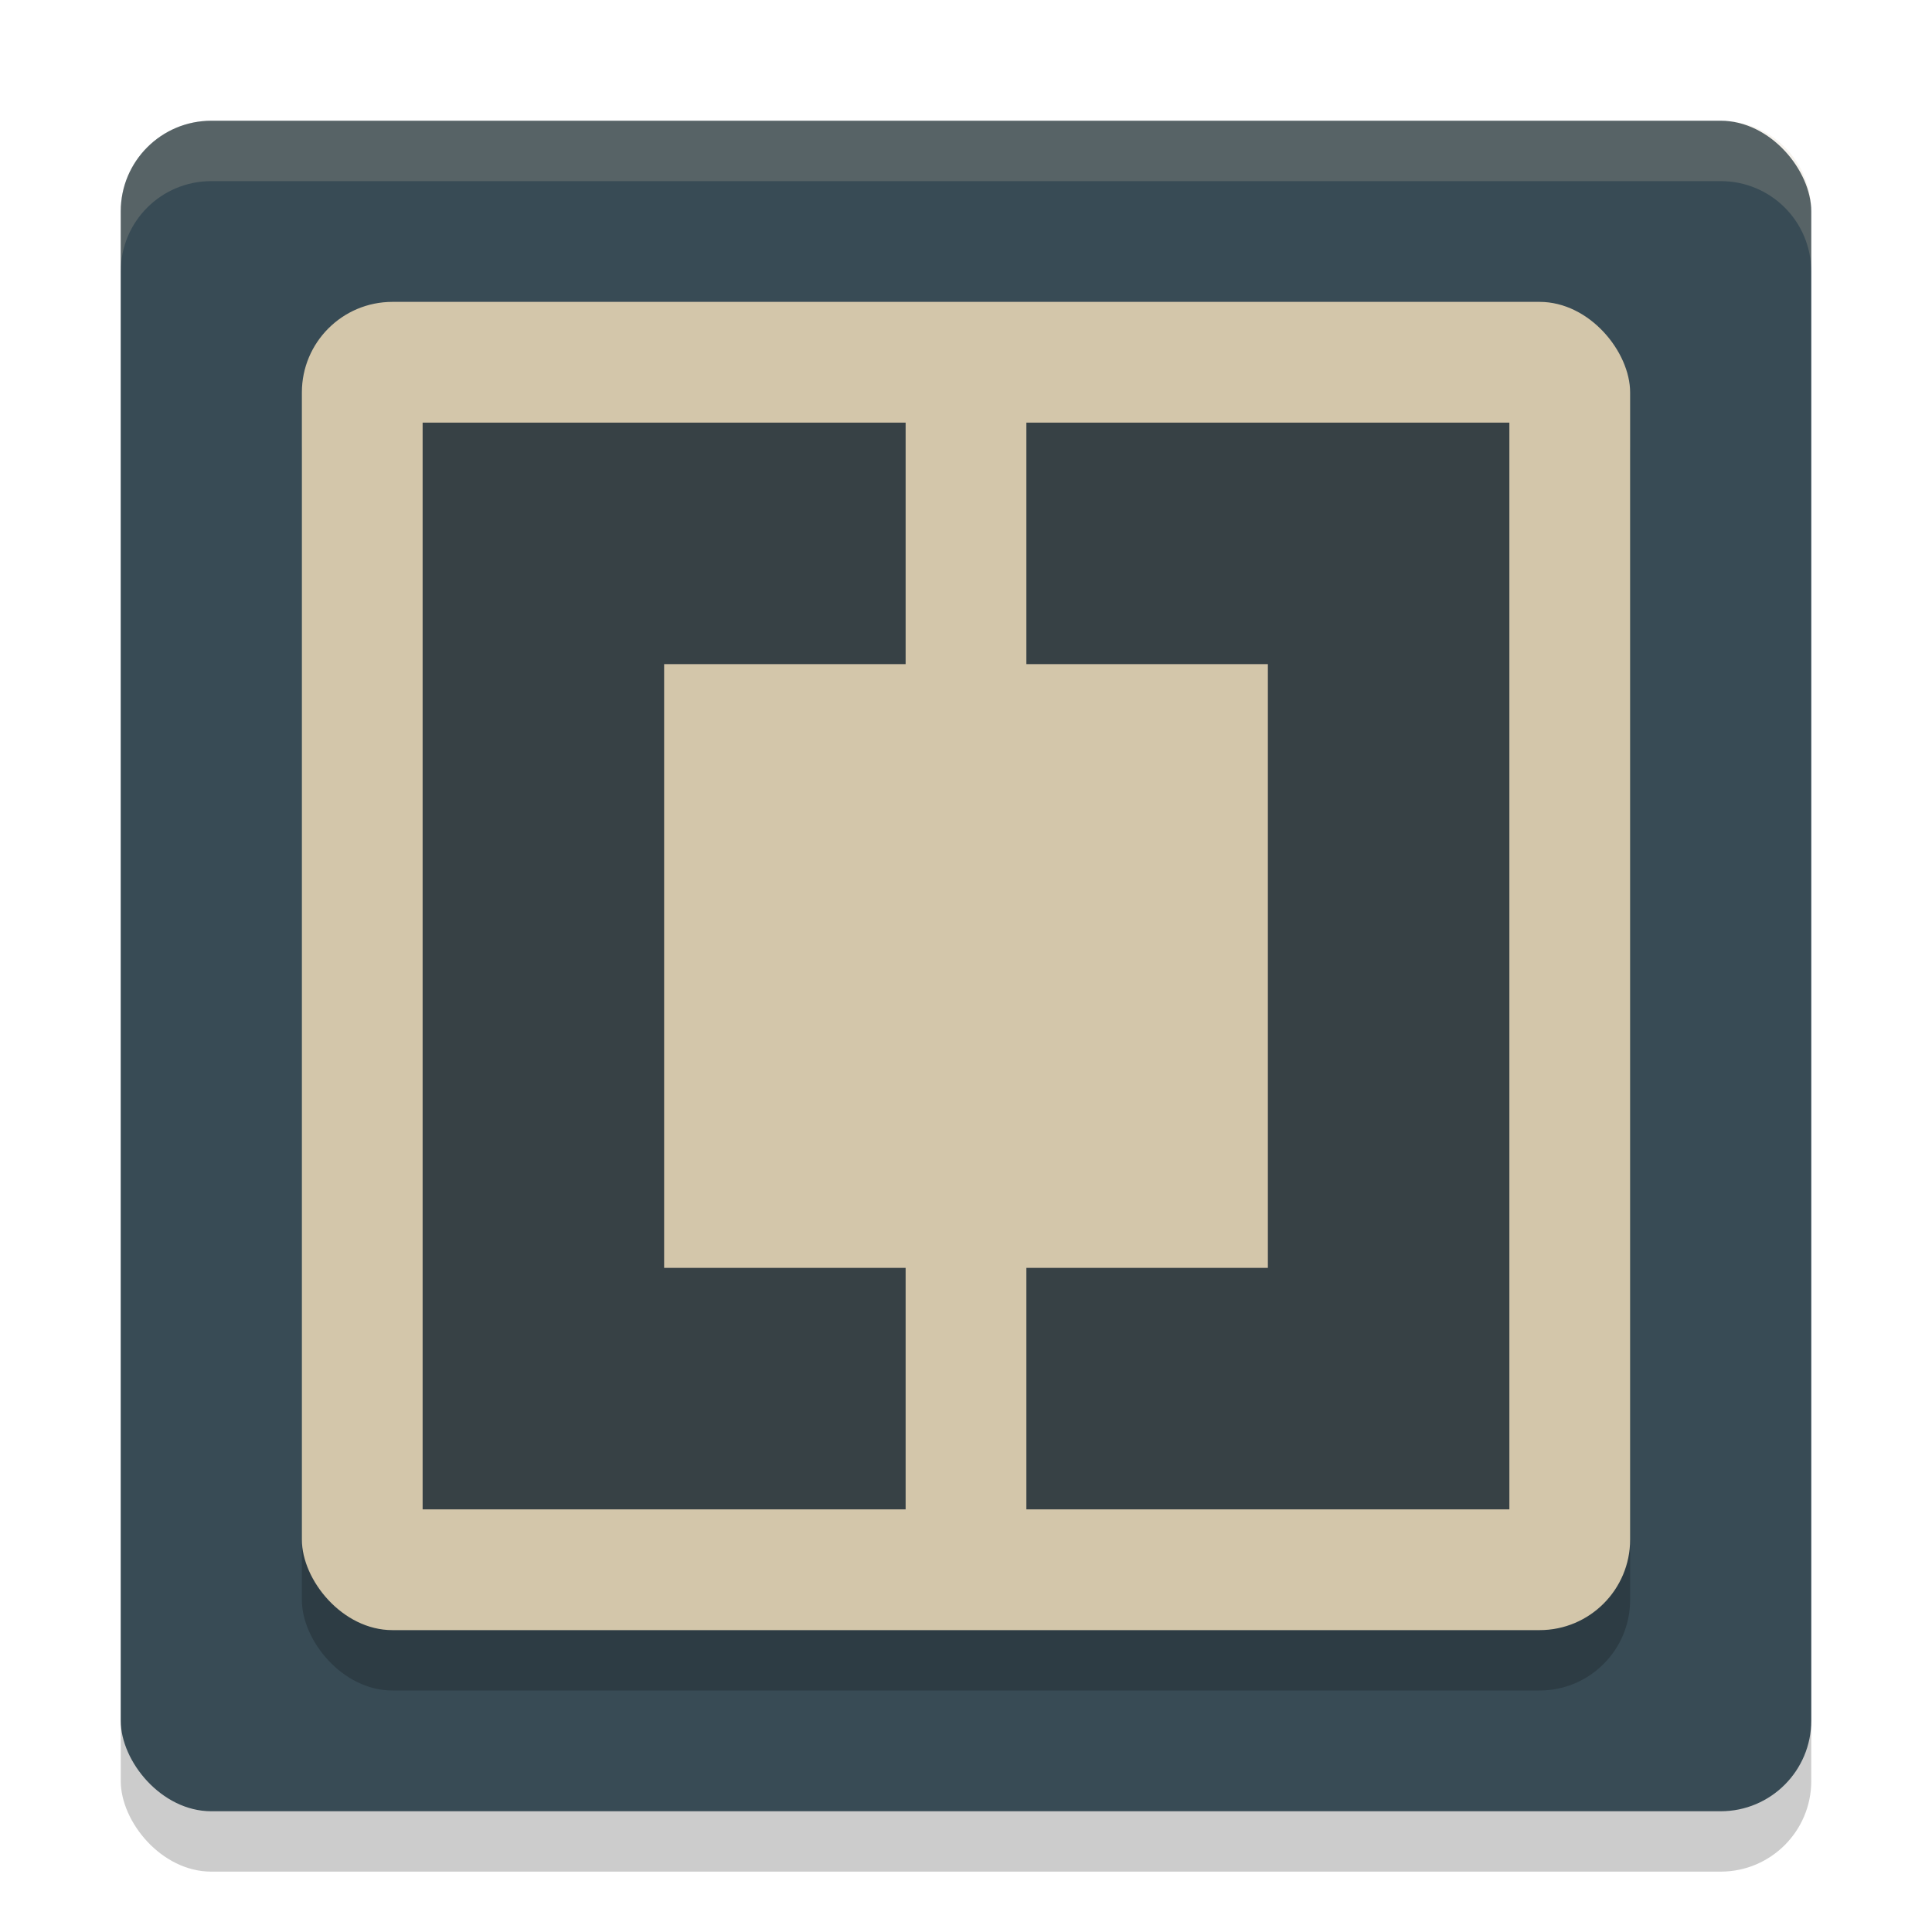 <svg xmlns="http://www.w3.org/2000/svg" width="32" height="32" version="1">
 <rect style="opacity:0.2" width="28" height="28" x="2" y="3" rx="1.5" ry="1.5"/>
 <rect style="fill:#384b55" width="28" height="28" x="2" y="2" rx="1.5" ry="1.5"/>
 <rect style="opacity:0.2" width="22" height="22" x="5" y="6" rx="1.5" ry="1.5"/>
 <rect style="fill:#d3c6aa" width="22" height="22" x="5" y="5" rx="1.5" ry="1.5"/>
 <path style="fill:#374145" d="M 7 7 L 7 25 L 15 25 L 15 21 L 11 21 L 11 11 L 15 11 L 15 7 L 7 7 z M 17 7 L 17 11 L 21 11 L 21 21 L 17 21 L 17 25 L 25 25 L 25 7 L 17 7 z"/>
 <path style="fill:#d3c6aa;opacity:0.2" d="M 3.5 2 C 2.669 2 2 2.669 2 3.5 L 2 4.5 C 2 3.669 2.669 3 3.5 3 L 28.5 3 C 29.331 3 30 3.669 30 4.5 L 30 3.5 C 30 2.669 29.331 2 28.5 2 L 3.5 2 z"/>
</svg>
